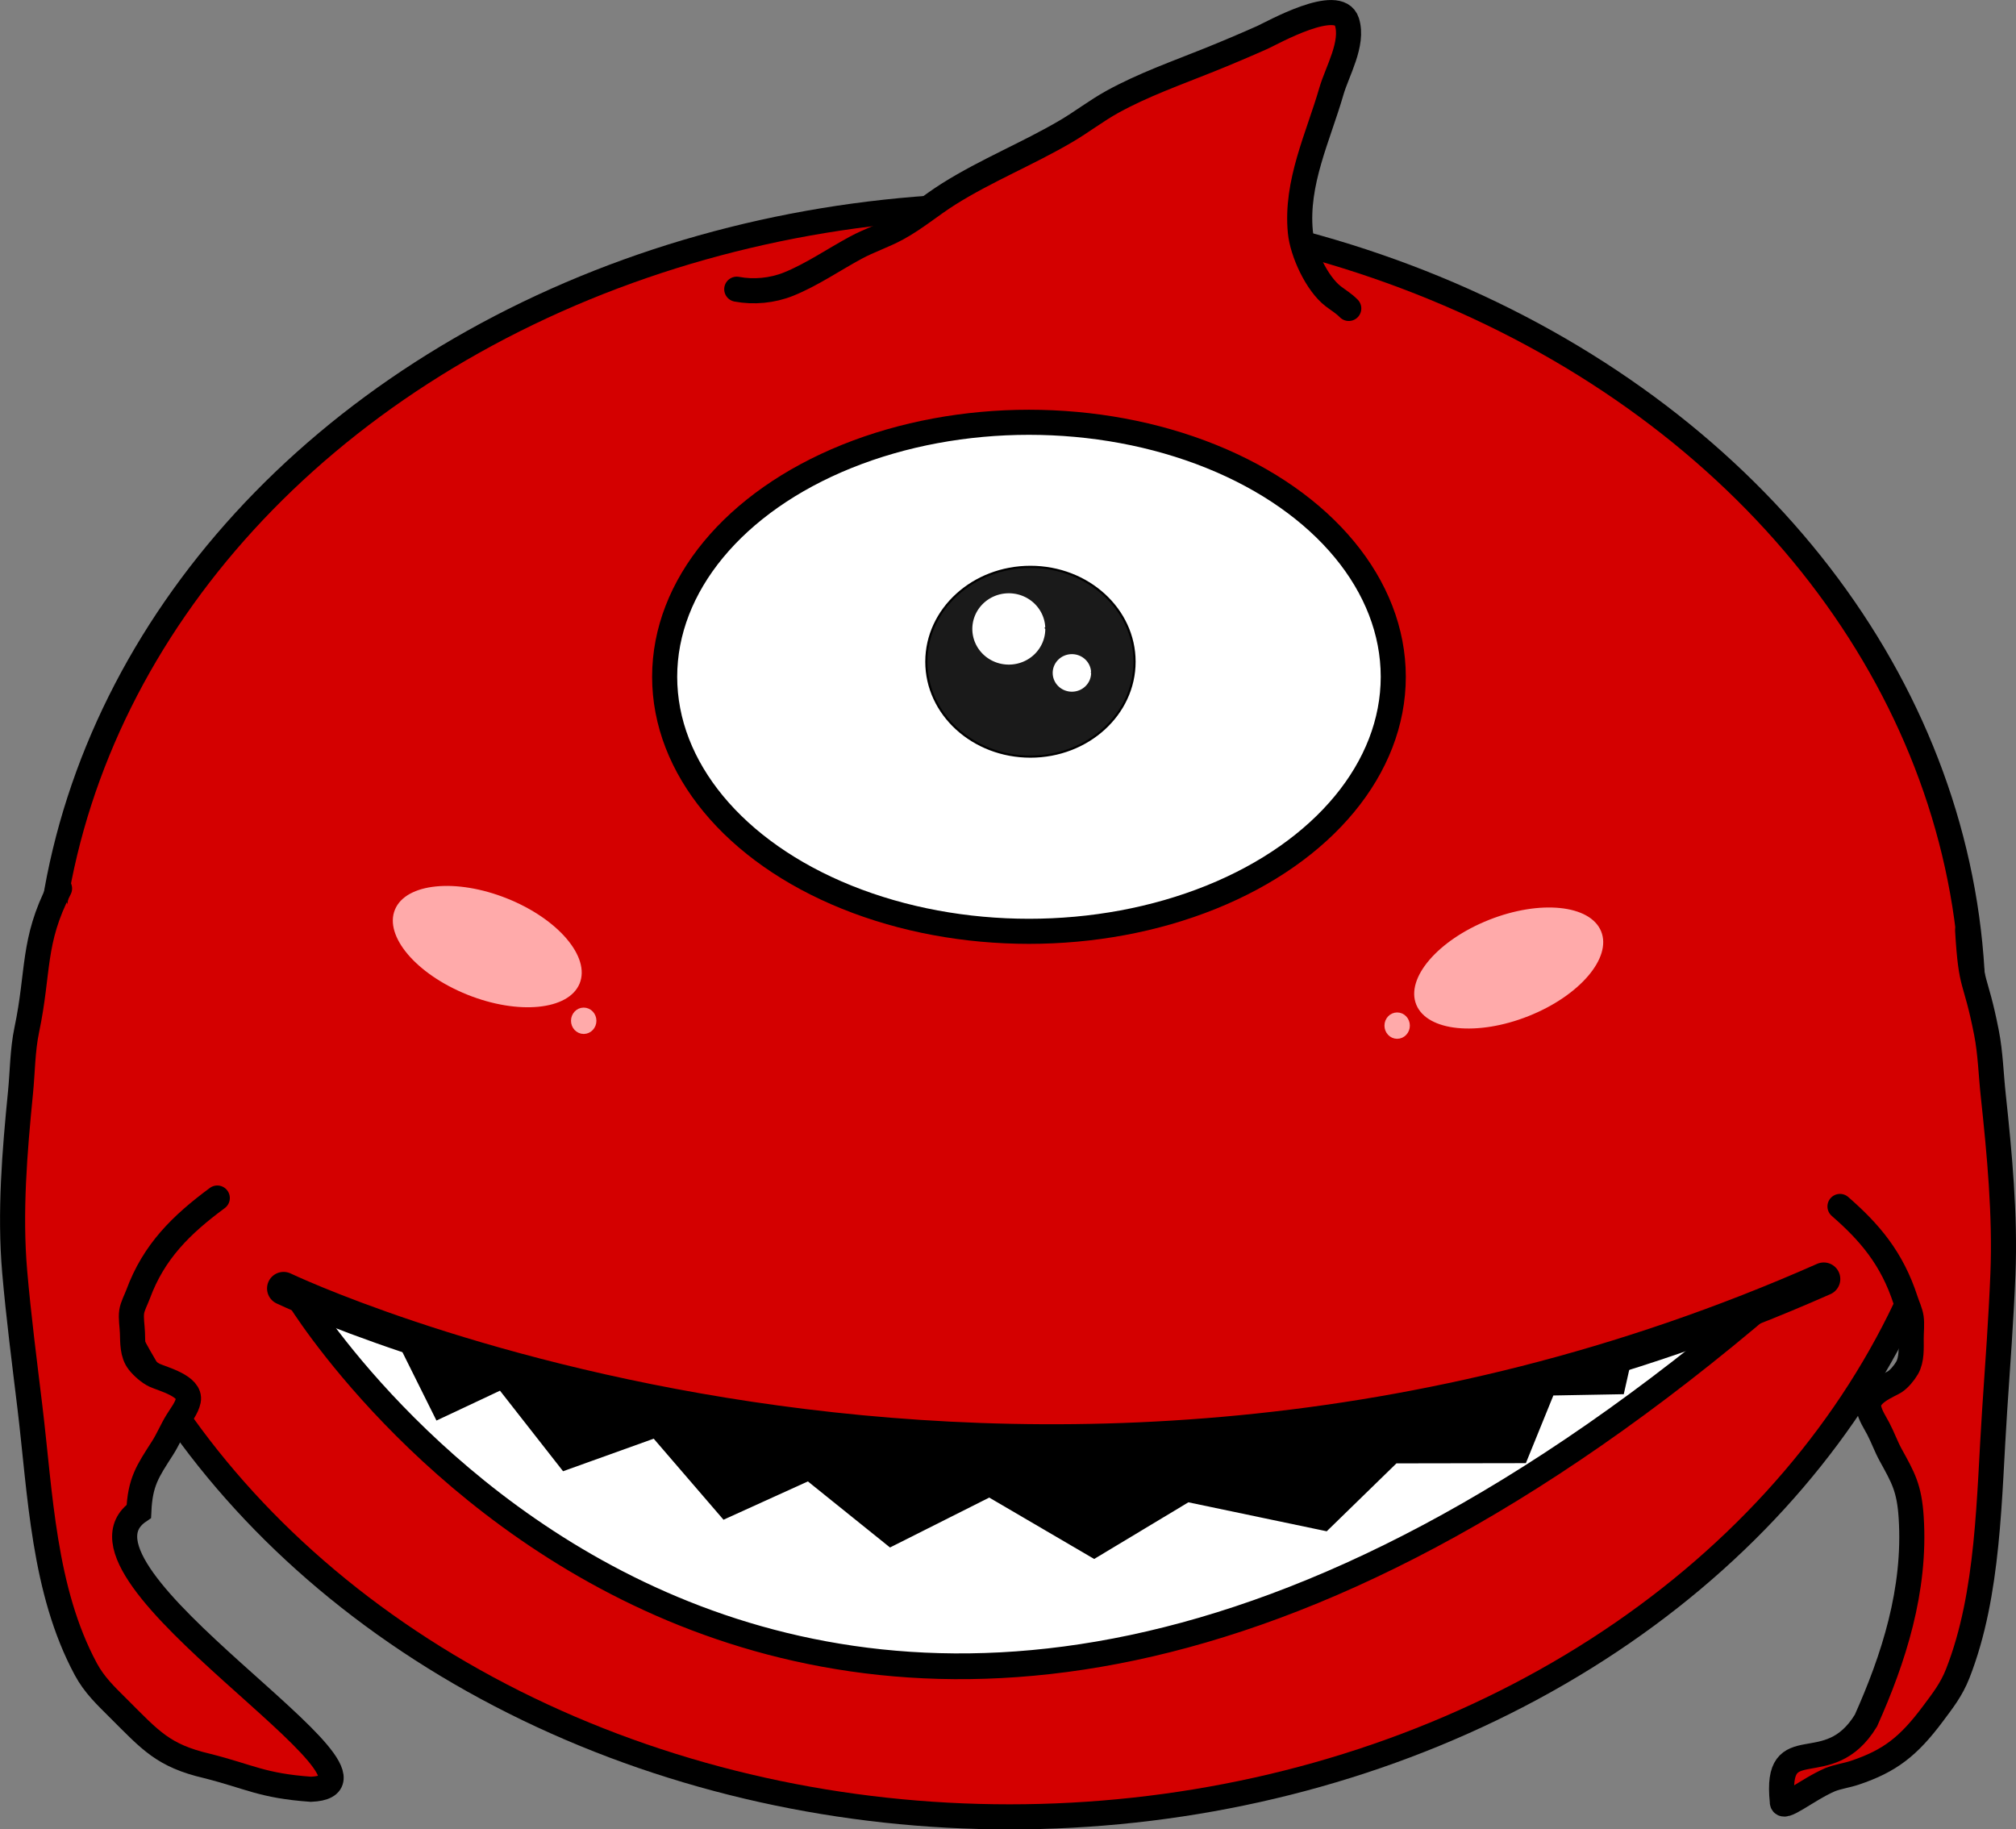 <?xml version="1.0" encoding="UTF-8" standalone="no"?>
<!-- Created with Inkscape (http://www.inkscape.org/) -->

<svg
   xmlns:dc="http://purl.org/dc/elements/1.1/"
   xmlns:cc="http://creativecommons.org/ns#"
   xmlns:rdf="http://www.w3.org/1999/02/22-rdf-syntax-ns#"
   xmlns:svg="http://www.w3.org/2000/svg"
   xmlns="http://www.w3.org/2000/svg"
   xmlns:sodipodi="http://sodipodi.sourceforge.net/DTD/sodipodi-0.dtd"
   xmlns:inkscape="http://www.inkscape.org/namespaces/inkscape"
   width="121.362mm"
   height="110.123mm"
   viewBox="0 0 121.362 110.123"
   version="1.1"
   id="svg1"
   inkscape:version="0.92.3 (2405546, 2018-03-11)"
   sodipodi:docname="furuboule_corps_normal.svg">
  <rect x="0" y="0" width="121.362" height="110.123" fill="#808080" stroke="none"/>
  <sodipodi:namedview
     id="namedview1"
     pagecolor="#ffffff"
     bordercolor="#000000"
     borderopacity="0.25"
     inkscape:showpageshadow="2"
     inkscape:pageopacity="0.0"
     inkscape:pagecheckerboard="0"
     inkscape:deskcolor="#d1d1d1"
     inkscape:document-units="mm"
     inkscape:zoom="4.1373683"
     inkscape:cx="173.64124"
     inkscape:cy="311.97555"
     inkscape:window-width="1853"
     inkscape:window-height="1025"
     inkscape:window-x="67"
     inkscape:window-y="27"
     inkscape:window-maximized="1"
     inkscape:current-layer="layer1"
     showgrid="false" />
  <defs
     id="defs1" />
  <g
     inkscape:label="Calque 1"
     inkscape:groupmode="layer"
     id="layer1"
     transform="translate(-46.891,-91.741)">
    <ellipse
       style="fill:#d40000;stroke:#000000;stroke-width:1.51;stroke-dasharray:none;stroke-opacity:1"
       id="path7"
       cx="107.67"
       cy="152.608"
       rx="58.005"
       ry="48.502"
       inkscape:label="path7" />
    <path
       style="fill:#d40000;stroke:#000000;stroke-width:1.51;stroke-dasharray:none;stroke-opacity:1;stroke-miterlimit:4;stroke-linecap:round"
       d="m 91.243,109.15 c 1.019,0.193 2.144,0.087 3.115,-0.304 1.396,-0.562 2.723,-1.478 4.049,-2.194 0.809,-0.437 1.678,-0.717 2.492,-1.159 1.104,-0.6 2.052,-1.415 3.115,-2.082 2.273,-1.426 4.749,-2.417 7.052,-3.77 0.953,-0.559 1.832,-1.244 2.803,-1.778 1.859,-1.023 3.848,-1.721 5.807,-2.51 1.073,-0.432 2.156,-0.89 3.215,-1.362 0.559,-0.249 4.578,-2.525 5.084,-0.934 0.415,1.306 -0.59,2.982 -0.934,4.175 -0.798,2.761 -2.157,5.499 -1.869,8.474 0.117,1.212 0.983,3.108 1.98,3.871 0.332,0.254 0.63,0.423 0.934,0.731"
       id="path8" />
    <path
       style="fill:#d40000;stroke:#000000;stroke-width:1.51;stroke-linecap:round;stroke-dasharray:none;stroke-opacity:1"
       d="m 59.972,163.858 c -2.166,1.603 -3.82,3.217 -4.769,5.794 -0.119,0.322 -0.338,0.72 -0.385,1.058 -0.054,0.384 0.031,0.859 0.045,1.248 0.021,0.579 -0.01,1.276 0.375,1.767 0.23,0.294 0.63,0.648 0.964,0.804 0.468,0.219 2.201,0.647 2.025,1.515 -0.093,0.457 -0.446,0.89 -0.678,1.27 -0.316,0.517 -0.55,1.092 -0.878,1.602 -0.898,1.399 -1.341,2.022 -1.423,3.802 -5.407,3.714 16.915,16.453 10.361,16.731 -2.954,-0.212 -3.677,-0.753 -6.256,-1.404 -2.649,-0.622 -3.395,-1.533 -5.34,-3.472 -0.754,-0.752 -1.442,-1.399 -1.954,-2.35 -2.561,-4.759 -2.735,-10.535 -3.37,-15.793 -0.327,-2.708 -0.679,-5.422 -0.914,-8.134 -0.308,-3.553 -9.6e-4,-7.245 0.349,-10.783 0.123,-1.239 0.121,-2.552 0.377,-3.771 0.744,-3.542 0.327,-5.319 1.975,-8.516"
       id="path9"
       inkscape:connector-curvature="0"
       sodipodi:nodetypes="cccccsccccccccccccc" />
    <path
       style="fill:#d40000;stroke:#000000;stroke-width:1.51;stroke-linecap:round;stroke-dasharray:none;stroke-opacity:1"
       d="m 157.657,164.365 c 1.764,1.538 3.124,3.102 3.95,5.649 0.103,0.319 0.289,0.71 0.336,1.047 0.054,0.382 0,0.86 0,1.249 0,0.579 0.044,1.275 -0.247,1.778 -0.174,0.301 -0.481,0.667 -0.742,0.833 -0.365,0.233 -1.729,0.713 -1.564,1.575 0.087,0.454 0.379,0.877 0.574,1.249 0.266,0.508 0.468,1.075 0.742,1.575 0.753,1.371 1.122,1.982 1.237,3.759 0.284,4.379 -1.059,8.512 -2.722,12.232 -2.281,3.75 -5.496,0.412 -5.036,4.869 -0.044,0.614 1.467,-0.698 2.888,-1.313 0.497,-0.191 0.985,-0.248 1.485,-0.416 2.085,-0.702 3.213,-1.56 4.701,-3.556 0.577,-0.774 1.105,-1.441 1.485,-2.408 1.898,-4.834 1.872,-10.615 2.227,-15.89 0.183,-2.717 0.385,-5.441 0.495,-8.159 0.143,-3.562 -0.205,-7.243 -0.583,-10.77 -0.133,-1.235 -0.169,-2.548 -0.406,-3.759 -0.691,-3.518 -0.919,-2.516 -1.136,-6.169"
       id="path9-3"
       inkscape:connector-curvature="0"
       sodipodi:nodetypes="cccsccccsccccccsscccc" />
    <path
       style="fill:#ffffff;stroke:#000000;stroke-width:1.55;stroke-dasharray:none;stroke-opacity:1"
       d="m 64.907,169.886 c 0,0 30.411,49.845 88.523,0.025"
       id="path17" />
    <path
       style="fill:#000000;stroke:#000000;stroke-width:0.131;stroke-linecap:round;stroke-miterlimit:4;stroke-dasharray:none;stroke-opacity:1;paint-order:markers stroke fill"
       d="m 70.525,171.801 2.671,5.366 3.813,-1.793 3.801,4.853 5.454,-1.959 4.199,4.876 5.072,-2.303 4.942,3.976 5.968,-3.001 6.315,3.694 5.66,-3.404 8.319,1.742 4.19,-4.082 7.774,-0.013 1.655,-4.073 4.23,-0.077 0.758,-3.376"
       id="path13"
       inkscape:connector-curvature="0"
       sodipodi:nodetypes="ccccccccccccccccc" />
    <ellipse
       style="fill:#ffffff;stroke:#000000;stroke-width:1.51;stroke-dasharray:none;stroke-opacity:1"
       id="path10"
       cx="108.834"
       cy="132.482"
       rx="21.931"
       ry="15.321" />
    <ellipse
       style="fill:#1a1a1a;stroke:#000000;stroke-width:0.131;stroke-dasharray:none;stroke-opacity:1"
       id="path11"
       cx="108.923"
       cy="131.575"
       rx="6.266"
       ry="5.711" />
    <ellipse
       style="fill:#ffaaaa;stroke:none;stroke-width:1.51;stroke-dasharray:none;stroke-opacity:1"
       id="path18"
       cx="127.399"
       cy="109.665"
       rx="5.988"
       ry="3.132"
       transform="matrix(0.928,0.372,-0.383,0.924,0,0)"
       inkscape:transform-center-x="0.70610848"
       inkscape:transform-center-y="-0.69417349" />
    <ellipse
       style="fill:#ffaaaa;stroke:none;stroke-width:1.51;stroke-dasharray:none;stroke-opacity:1"
       id="path18-6"
       cx="70.413"
       cy="190.264"
       rx="5.988"
       ry="3.131"
       transform="matrix(0.929,-0.369,0.38,0.925,0,0)"
       inkscape:transform-center-x="2.4962581"
       inkscape:transform-center-y="-0.034374486" />
    <path
       style="fill:#d40000;stroke:#000000;stroke-width:1.992;stroke-linecap:round;stroke-dasharray:none;stroke-opacity:1"
       d="m 63.963,169.301 c 0,0 43.918,21.009 92.717,-0.568"
       id="path20" />
    <path
       style="fill:#ffffff;fill-opacity:1;stroke:#ffffff;stroke-width:0.861;stroke-linecap:round;stroke-linejoin:bevel;stroke-miterlimit:4;stroke-dasharray:none;stroke-dashoffset:0;stroke-opacity:1"
       id="path859"
       sodipodi:type="arc"
       sodipodi:cx="107.62068"
       sodipodi:cy="129.60066"
       sodipodi:rx="1.7651994"
       sodipodi:ry="1.7161661"
       sodipodi:start="0"
       sodipodi:end="6.2319075"
       d="m 109.386,129.601 a 1.765,1.716 0 0 1 -1.743,1.716 1.765,1.716 0 0 1 -1.787,-1.672 1.765,1.716 0 0 1 1.697,-1.759 1.765,1.716 0 0 1 1.831,1.627 l -1.763,0.088 z" />
    <path
       style="fill:#ffffff;fill-opacity:1;stroke:#ffffff;stroke-width:0.453;stroke-linecap:round;stroke-linejoin:bevel;stroke-miterlimit:4;stroke-dasharray:none;stroke-dashoffset:0;stroke-opacity:1"
       id="path859-4"
       sodipodi:type="arc"
       sodipodi:cx="111.41911"
       sodipodi:cy="132.24918"
       sodipodi:rx="0.92901701"
       sodipodi:ry="0.903211"
       sodipodi:start="0"
       sodipodi:end="6.2319075"
       d="m 112.348,132.249 a 0.929,0.903 0 0 1 -0.917,0.903 0.929,0.903 0 0 1 -0.941,-0.88 0.929,0.903 0 0 1 0.893,-0.926 0.929,0.903 0 0 1 0.964,0.856 l -0.928,0.046 z" />
    <ellipse
       style="fill:#ffaaaa;fill-opacity:1;stroke:#ffaaaa;stroke-width:0.719;stroke-linecap:round;stroke-linejoin:bevel;stroke-miterlimit:4;stroke-dasharray:none;stroke-dashoffset:0;stroke-opacity:1"
       id="path891"
       cx="82.03"
       cy="153.188"
       rx="0.405"
       ry="0.434" />
    <ellipse
       style="fill:#ffaaaa;fill-opacity:1;stroke:#ffaaaa;stroke-width:0.719;stroke-linecap:round;stroke-linejoin:bevel;stroke-miterlimit:4;stroke-dasharray:none;stroke-dashoffset:0;stroke-opacity:1"
       id="path891-2"
       cx="130.999"
       cy="153.48"
       rx="0.405"
       ry="0.434" />
  </g>
</svg>
